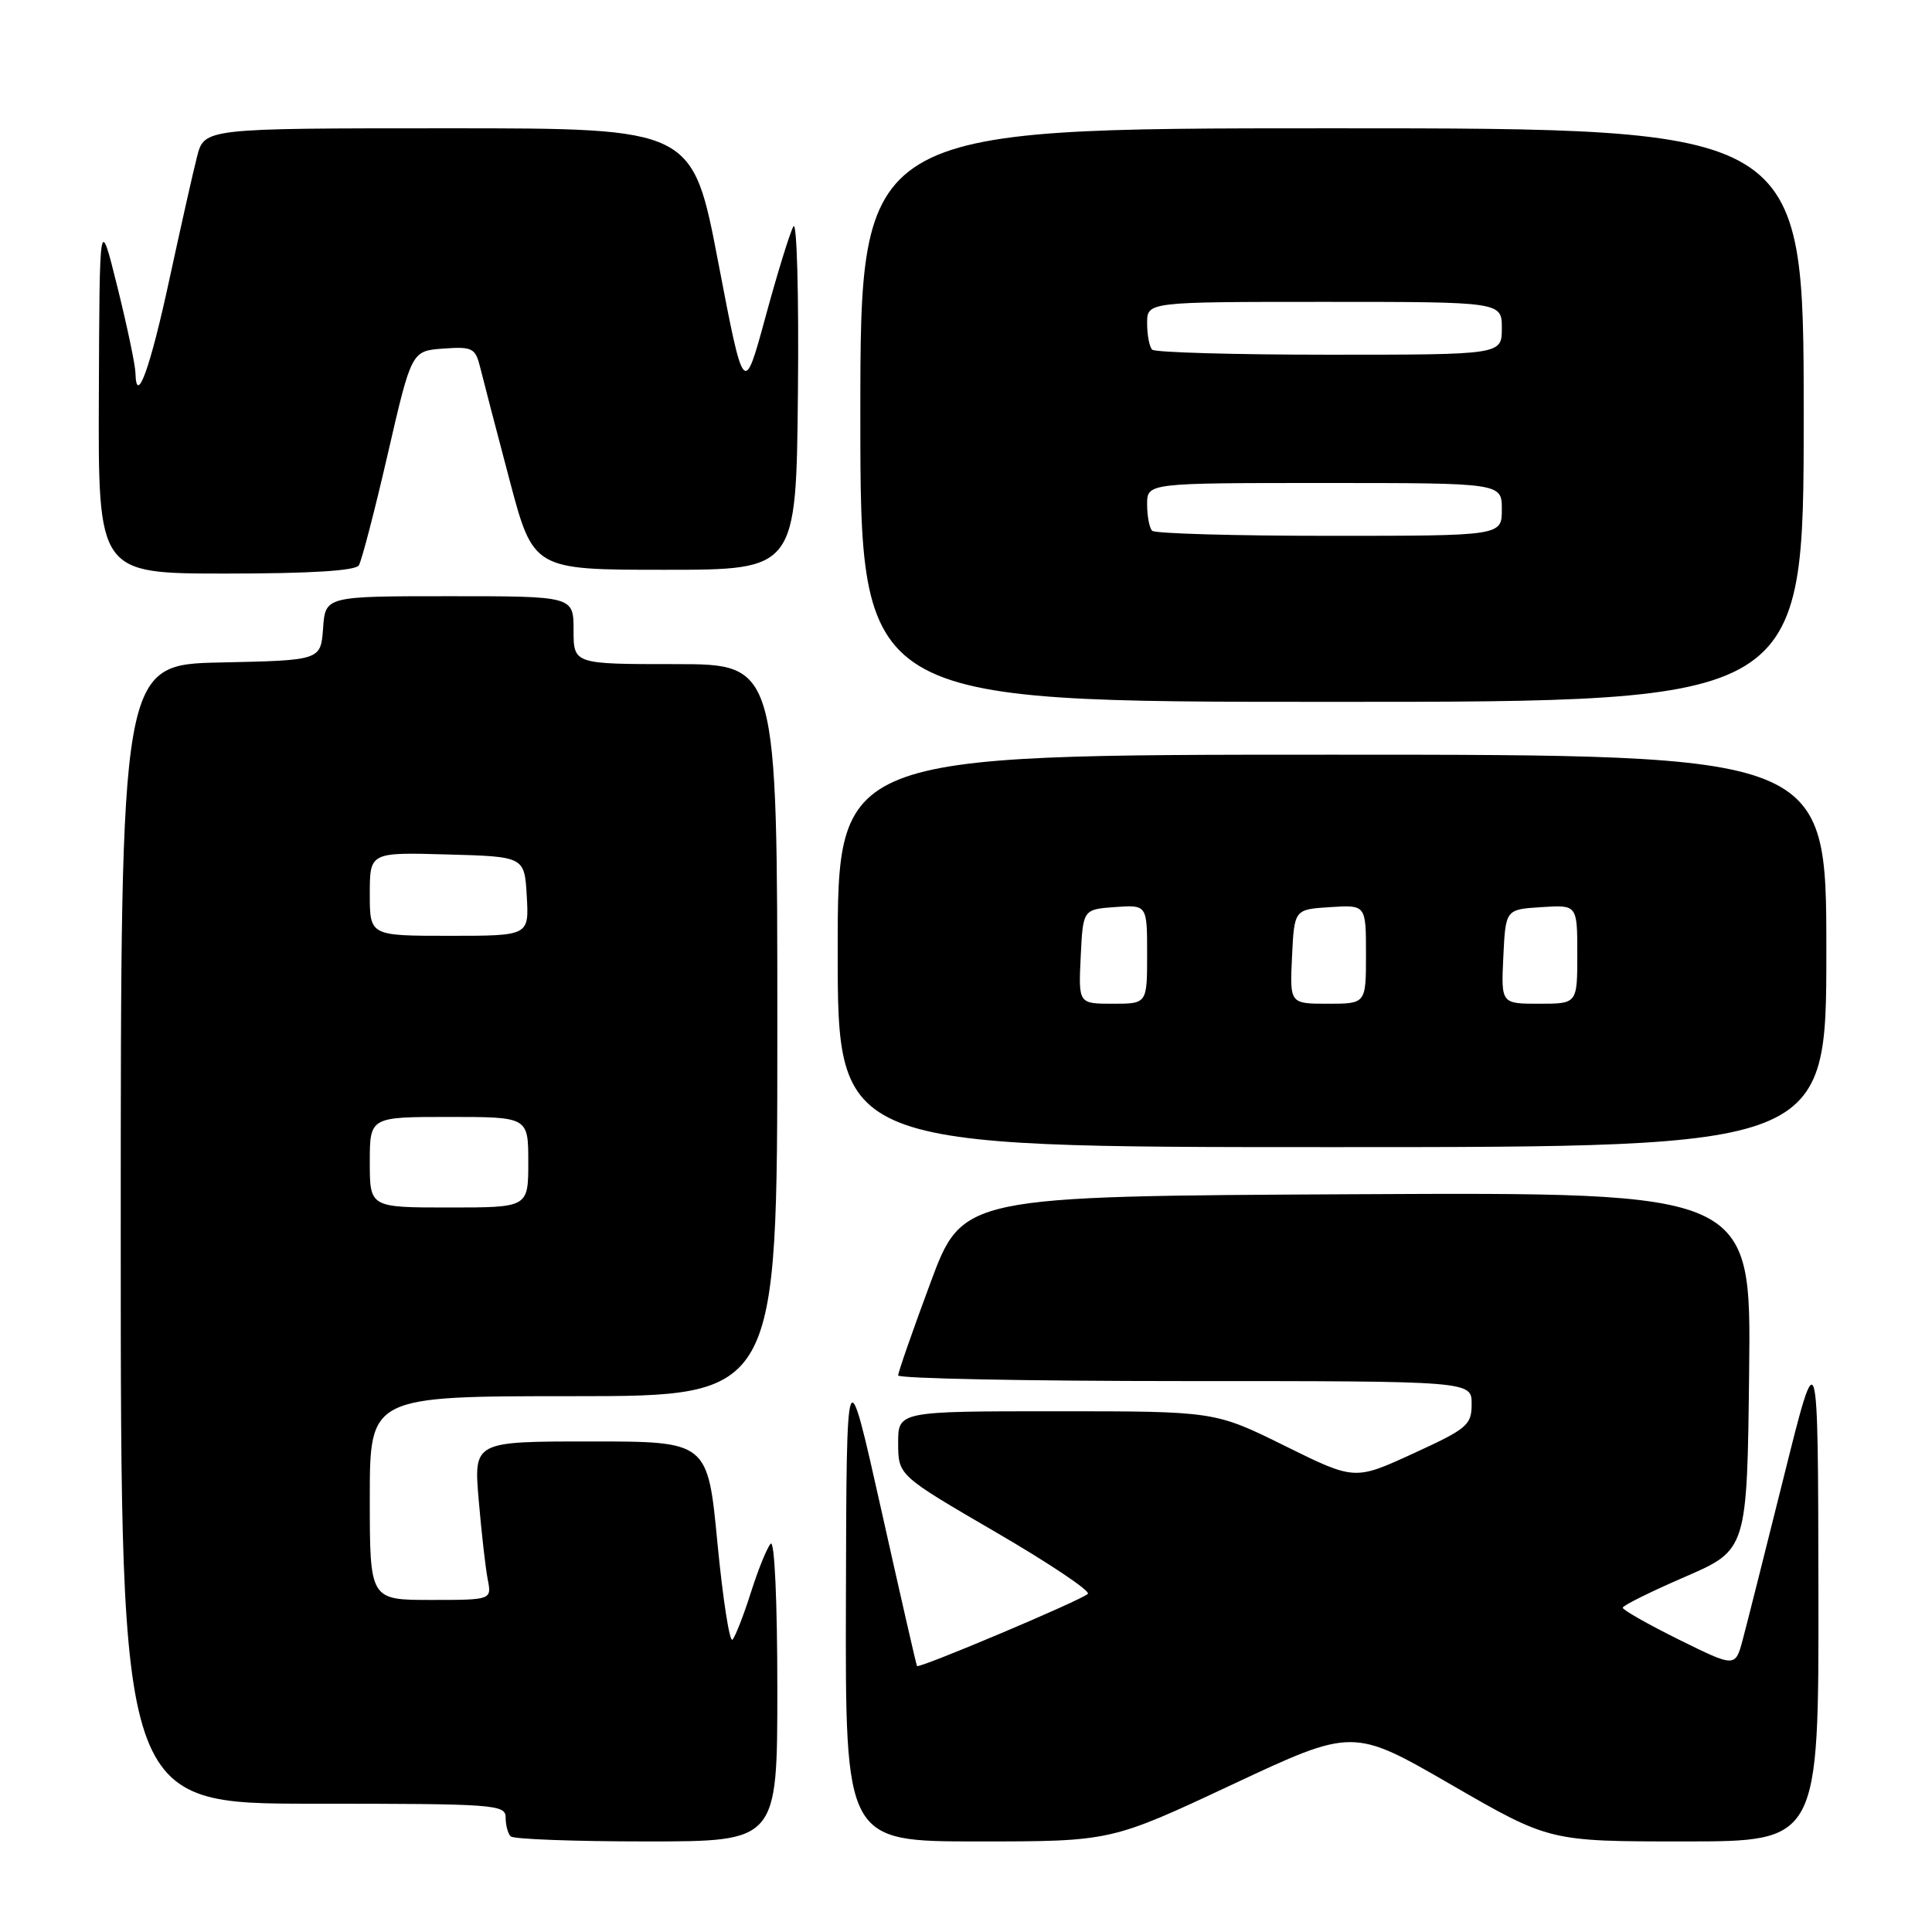 <?xml version="1.0" encoding="UTF-8" standalone="no"?>
<!DOCTYPE svg PUBLIC "-//W3C//DTD SVG 1.1//EN" "http://www.w3.org/Graphics/SVG/1.1/DTD/svg11.dtd" >
<svg xmlns="http://www.w3.org/2000/svg" xmlns:xlink="http://www.w3.org/1999/xlink" version="1.1" viewBox="0 0 256 256">
 <g >
 <path fill="currentColor"
d=" M 103.00 223.80 C 103.00 212.17 102.63 204.00 102.12 204.55 C 101.64 205.07 100.46 207.97 99.50 211.00 C 98.54 214.03 97.44 216.84 97.06 217.26 C 96.68 217.68 95.79 211.95 95.07 204.51 C 93.78 191.00 93.78 191.00 78.27 191.00 C 62.77 191.00 62.77 191.00 63.43 198.75 C 63.79 203.01 64.33 207.74 64.62 209.25 C 65.16 212.00 65.16 212.00 57.08 212.00 C 49.00 212.00 49.00 212.00 49.00 198.50 C 49.00 185.00 49.00 185.00 76.00 185.00 C 103.00 185.00 103.00 185.00 103.00 136.50 C 103.00 88.00 103.00 88.00 89.50 88.00 C 76.00 88.00 76.00 88.00 76.00 83.50 C 76.00 79.00 76.00 79.00 59.56 79.00 C 43.11 79.00 43.11 79.00 42.81 83.25 C 42.50 87.50 42.50 87.50 29.25 87.78 C 16.00 88.06 16.00 88.06 16.00 163.53 C 16.00 239.00 16.00 239.00 41.50 239.00 C 65.56 239.00 67.00 239.10 67.00 240.83 C 67.00 241.84 67.30 242.97 67.67 243.33 C 68.03 243.70 76.13 244.00 85.67 244.00 C 103.00 244.00 103.00 244.00 103.00 223.80 Z  M 163.24 236.48 C 179.28 228.96 179.28 228.96 192.29 236.48 C 205.31 244.00 205.31 244.00 223.15 244.00 C 241.00 244.00 241.00 244.00 240.95 210.75 C 240.90 177.50 240.90 177.50 236.41 195.50 C 233.94 205.40 231.48 215.18 230.93 217.23 C 229.94 220.95 229.94 220.95 222.47 217.26 C 218.36 215.22 215.01 213.32 215.02 213.03 C 215.03 212.74 218.74 210.90 223.27 208.94 C 231.50 205.37 231.50 205.37 231.77 181.68 C 232.04 157.98 232.04 157.98 179.79 158.24 C 127.55 158.50 127.55 158.50 123.28 170.00 C 120.93 176.32 119.01 181.84 119.01 182.25 C 119.00 182.66 136.10 183.00 157.00 183.00 C 195.00 183.00 195.00 183.00 195.00 186.03 C 195.00 188.83 194.43 189.31 187.25 192.60 C 179.50 196.16 179.50 196.16 170.24 191.58 C 160.97 187.00 160.97 187.00 139.99 187.00 C 119.00 187.00 119.00 187.00 119.01 191.25 C 119.03 195.50 119.03 195.50 131.91 203.00 C 139.00 207.12 144.50 210.81 144.15 211.19 C 143.39 212.00 121.76 221.13 121.51 220.76 C 121.41 220.62 119.28 211.28 116.76 200.00 C 112.17 179.50 112.17 179.50 112.09 211.75 C 112.00 244.00 112.00 244.00 129.60 244.00 C 147.20 244.00 147.20 244.00 163.24 236.48 Z  M 242.00 126.00 C 242.00 100.00 242.00 100.00 176.50 100.00 C 111.00 100.00 111.00 100.00 111.00 126.00 C 111.00 152.00 111.00 152.00 176.50 152.00 C 242.00 152.00 242.00 152.00 242.00 126.00 Z  M 239.00 55.00 C 239.00 17.00 239.00 17.00 176.50 17.00 C 114.00 17.00 114.00 17.00 114.00 55.00 C 114.00 93.00 114.00 93.00 176.50 93.00 C 239.00 93.00 239.00 93.00 239.00 55.00 Z  M 47.55 74.91 C 47.92 74.31 49.65 67.68 51.38 60.16 C 54.53 46.50 54.53 46.50 58.73 46.19 C 62.61 45.91 62.99 46.11 63.63 48.69 C 64.01 50.24 65.74 56.90 67.49 63.50 C 70.66 75.50 70.66 75.50 88.08 75.50 C 105.50 75.50 105.50 75.50 105.73 52.00 C 105.86 39.03 105.59 29.17 105.13 30.00 C 104.67 30.82 103.00 36.22 101.43 42.00 C 98.57 52.50 98.57 52.50 95.17 34.75 C 91.77 17.00 91.77 17.00 59.42 17.00 C 27.08 17.00 27.08 17.00 26.11 20.75 C 25.58 22.81 23.94 30.12 22.45 37.00 C 19.91 48.79 18.06 53.91 17.95 49.45 C 17.93 48.38 16.85 43.23 15.55 38.00 C 13.19 28.50 13.19 28.50 13.10 52.25 C 13.00 76.00 13.00 76.00 29.94 76.00 C 41.07 76.00 47.11 75.63 47.55 74.91 Z  M 49.00 154.00 C 49.00 148.00 49.00 148.00 59.50 148.00 C 70.00 148.00 70.00 148.00 70.00 154.00 C 70.00 160.00 70.00 160.00 59.50 160.00 C 49.00 160.00 49.00 160.00 49.00 154.00 Z  M 49.00 118.47 C 49.00 112.93 49.00 112.93 59.25 113.22 C 69.50 113.50 69.50 113.50 69.80 118.75 C 70.10 124.00 70.10 124.00 59.55 124.00 C 49.00 124.00 49.00 124.00 49.00 118.47 Z  M 143.20 126.75 C 143.50 120.50 143.50 120.50 147.75 120.19 C 152.00 119.89 152.00 119.89 152.00 126.44 C 152.00 133.00 152.00 133.00 147.45 133.00 C 142.90 133.00 142.90 133.00 143.20 126.75 Z  M 171.20 126.75 C 171.50 120.50 171.50 120.50 176.25 120.20 C 181.00 119.89 181.00 119.89 181.00 126.45 C 181.00 133.00 181.00 133.00 175.95 133.00 C 170.90 133.00 170.90 133.00 171.20 126.75 Z  M 199.20 126.75 C 199.50 120.50 199.50 120.50 204.25 120.20 C 209.00 119.89 209.00 119.89 209.00 126.45 C 209.00 133.00 209.00 133.00 203.95 133.00 C 198.90 133.00 198.90 133.00 199.20 126.75 Z  M 152.67 70.33 C 152.30 69.97 152.00 68.39 152.00 66.83 C 152.00 64.00 152.00 64.00 175.50 64.00 C 199.00 64.00 199.00 64.00 199.00 67.50 C 199.00 71.00 199.00 71.00 176.17 71.00 C 163.61 71.00 153.03 70.70 152.67 70.33 Z  M 152.67 46.33 C 152.30 45.97 152.00 44.39 152.00 42.83 C 152.00 40.00 152.00 40.00 175.50 40.00 C 199.00 40.00 199.00 40.00 199.00 43.50 C 199.00 47.00 199.00 47.00 176.17 47.00 C 163.61 47.00 153.03 46.70 152.67 46.33 Z "/>
</g>
</svg>